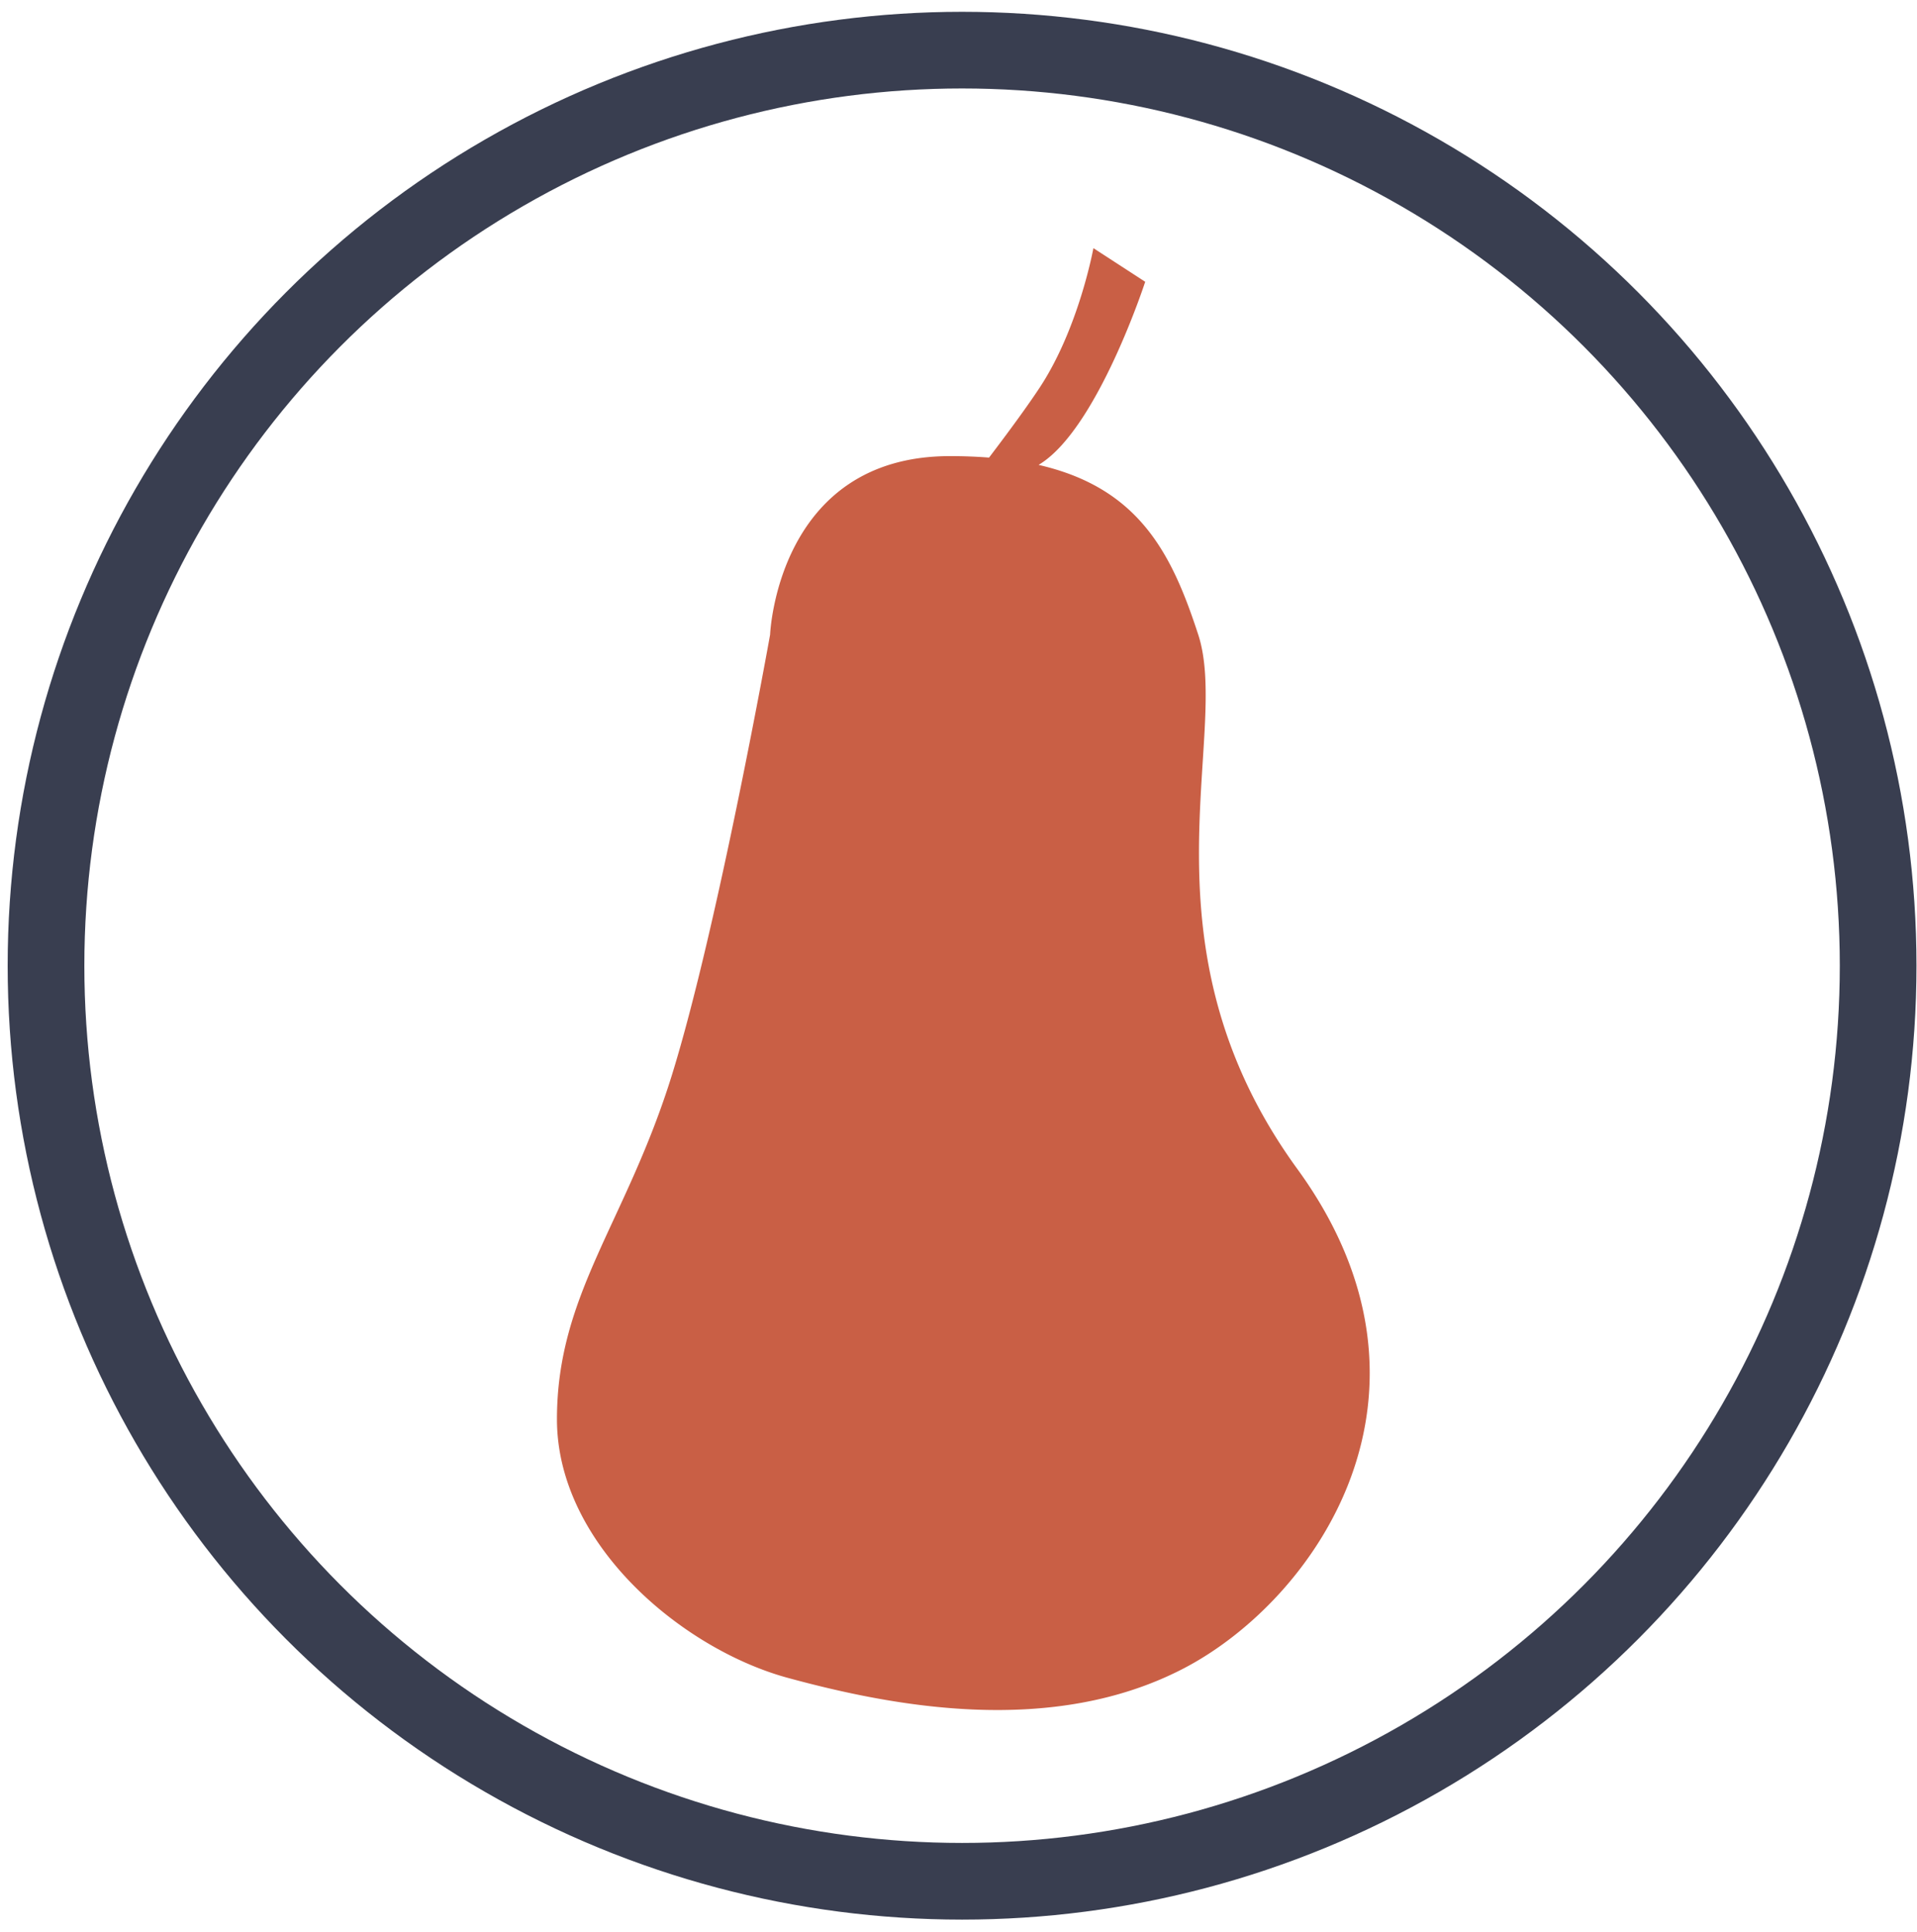<svg width="125" height="126" viewBox="0 0 125 126" xmlns="http://www.w3.org/2000/svg"><title>Roundel</title><g transform="translate(3 3.27)" fill="none" fill-rule="evenodd"><ellipse stroke="#393E50" stroke-width="5" cx="59.733" cy="59.711" rx="59.733" ry="59.711"/><path d="M64.723 27.05c6.567 1.504 8.694 5.802 10.41 11.073 2.144 6.58-4.17 20.23 6.46 34.843 10.63 14.614 1.174 28.12-7.43 32.584-8.6 4.465-18.95 2.47-25.8.604-6.85-1.868-15.046-8.692-15.046-16.866s4.514-12.83 7.5-22.46c2.986-9.627 6.398-28.705 6.398-28.705s.458-11.646 11.725-11.646a32 32 0 0 1 2.552.096c1.315-1.73 2.54-3.403 3.33-4.608 2.538-3.875 3.474-9.052 3.474-9.052l3.378 2.194S68.6 24.563 64.86 26.963l-.137.088z" fill="#C95F45"/></g></svg>